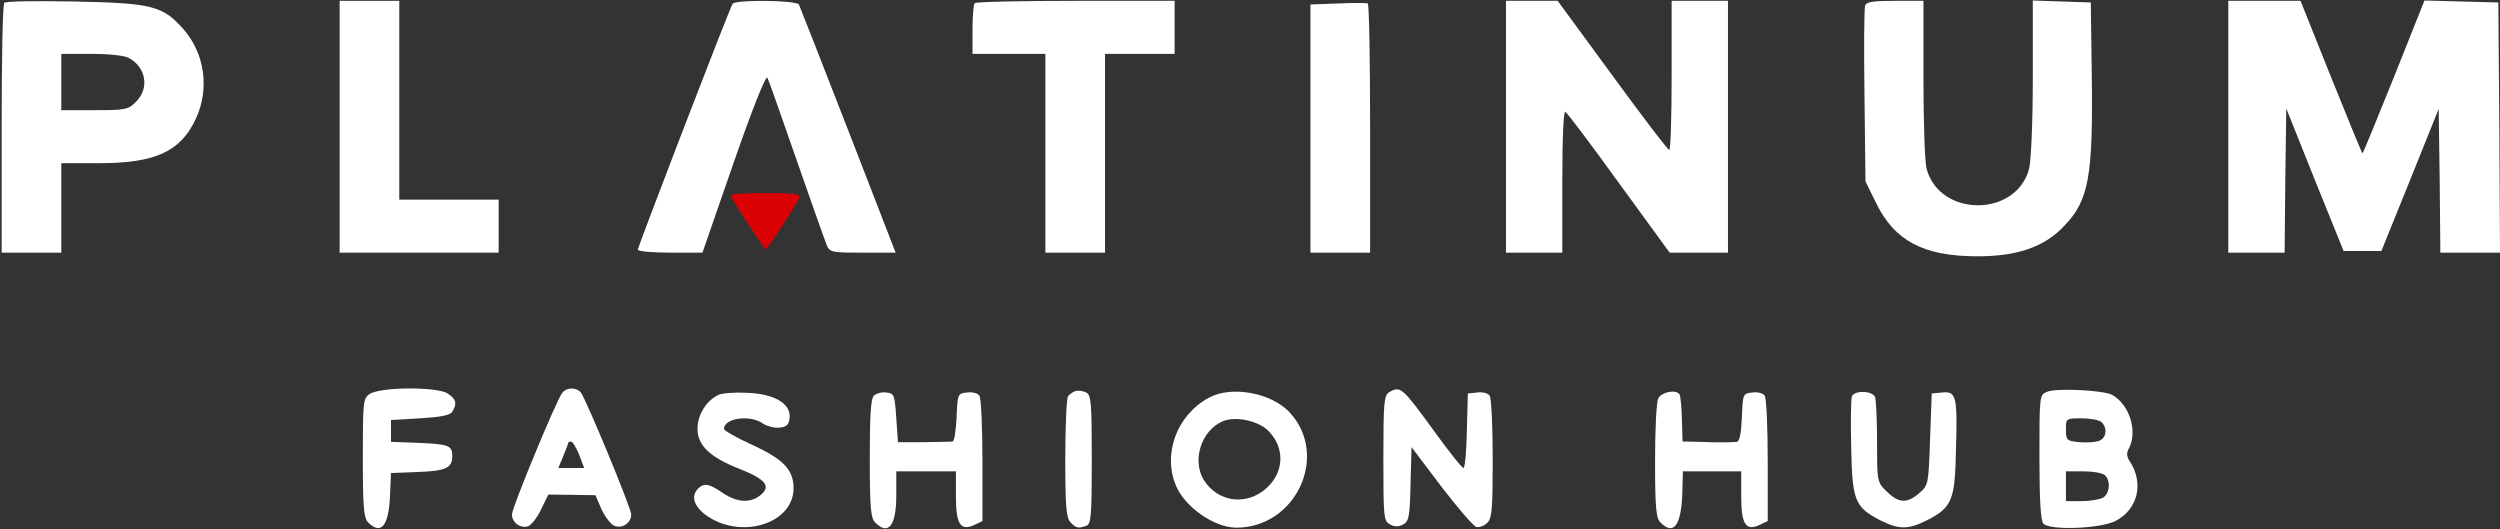 		<svg
			width="100%"
			height="100%"
			viewBox="0 0 1006 213"
			fill="none"
			xmlns="http://www.w3.org/2000/svg"
		>
			<rect x="0" y="0" width="1006" height="213" fill="#333333" stroke="none"/>
			<path
				d="M1.733 1.133C1.067 1.667 0.667 24.467 0.667 51.933V101.667H12.667H24.667V83.667V65.667H39.867C62.533 65.667 72.667 61 78.8 47.8C84.4 35.8 82.4 21.533 73.867 11.8C65.467 2.333 61.467 1.267 30 0.6C14.933 0.333 2.267 0.467 1.733 1.133ZM51.733 23.267C58.8 27 60.267 35.533 54.667 41C51.733 44.067 50.533 44.333 38 44.333H24.667V33V21.667H36.8C43.467 21.667 50.133 22.333 51.733 23.267Z"
				fill="white"
			/>
			<path
				d="M136.667 51V101.667H168.667H200.667V91V80.333H180.667H160.667V40.333V0.333H148.667H136.667V51Z"
				fill="white"
			/>
			<path
				d="M294.8 1.533C293.467 3.533 256.667 99.267 256.667 100.467C256.667 101.133 262.533 101.667 269.733 101.667H282.667L295.2 65.533C302.667 44.067 308.133 30.2 308.8 31.267C309.333 32.2 314.533 47.133 320.533 64.333C326.533 81.533 332 97 332.667 98.6C333.867 101.533 334.667 101.667 347.2 101.667H360.4L341.333 52.467C330.8 25.4 321.867 2.6 321.467 1.8C320.267 0.067 295.867 -0.2 294.8 1.533Z"
				fill="white"
			/>
			<path
				d="M392.267 1.267C391.733 1.667 391.333 6.467 391.333 11.933V21.667H406H420.667V61.667V101.667H432.667H444.667V61.667V21.667H458.667H472.667V11V0.333H432.933C411.067 0.333 392.667 0.733 392.267 1.267Z"
				fill="white"
			/>
			<path
				d="M538.4 1.4L527.333 1.8V51.667V101.667H539.333H551.333V51.8C551.333 24.333 550.933 1.667 550.4 1.4C549.733 1.133 544.4 1.133 538.4 1.4Z"
				fill="white"
			/>
			<path
				d="M606 51V101.667H617.333H628.667V72.867C628.667 55.133 629.2 44.467 629.867 45C630.667 45.4 640.4 58.333 651.467 73.667L671.867 101.667H683.6H695.333V51V0.333H684H672.667V30.333C672.667 46.867 672.267 60.333 671.733 60.333C671.067 60.333 660.8 46.733 648.8 30.333L626.8 0.333H616.4H606V51Z"
				fill="white"
			/>
			<path
				d="M750.533 2.2C750.133 3.267 750 19.667 750.267 38.6L750.667 73L755.067 81.933C762.4 96.867 774 103 794.933 103.133C811.6 103.267 822.8 99.4 830.8 90.733C840.533 80.6 842.267 70.867 841.733 30.333L841.333 1L829.733 0.6L818 0.2V31C818 49.267 817.333 64.2 816.533 67.8C811.6 87.267 780.933 87.667 775.333 68.2C774.533 65.8 774 49.4 774 32.067V0.333H762.667C753.867 0.333 751.067 0.733 750.533 2.2Z"
				fill="white"
			/>
			<path
				d="M896.667 51V101.667H908H919.333L919.6 72.6L920 43.667L931.467 72.333L943.067 101H950.667H958.267L969.867 72.333L981.333 43.8L981.733 72.733L982 101.667H994H1006L1005.73 51.267L1005.33 1L990.533 0.6L975.6 0.2L963.333 31C956.533 47.8 950.933 61.667 950.667 61.667C950.4 61.667 944.8 47.8 938 31L925.733 0.333H911.2H896.667V51Z"
				fill="white"
			/>
			<path
				d="M294 78.6C294 79.667 307.467 100.333 308.133 100.333C308.8 100.333 320.667 81.933 321.6 79.533C322.133 78.067 319.467 77.667 308.133 77.667C300.4 77.667 294 78.067 294 78.6Z"
				fill="#DA0205"
			/>
			<path
				d="M148.667 158.6C146.133 160.333 146 161.8 146 184.333C146 204.2 146.4 208.467 148.133 210.2C153.333 215.4 156.4 211.667 156.933 199.667L157.333 190.333L168 189.933C179.467 189.533 182 188.333 182 183.533C182 179.267 180.667 178.733 168.267 178.2L157.333 177.8V173.4V169L169.067 168.333C177.467 167.8 181.067 167.133 182 165.667C184 162.467 183.6 160.6 180.133 158.333C175.867 155.533 152.8 155.667 148.667 158.6Z"
				fill="white"
			/>
			<path
				d="M226.267 158.067C224 160.733 206 204.333 206 207C206 210.2 209.333 212.733 212.4 211.8C213.733 211.4 216.133 208.333 217.733 205L220.667 199L230.133 199.133L239.6 199.267L242.133 205.133C243.6 208.2 246 211.267 247.467 211.667C250.667 212.733 254 210.333 254 207C254 204.467 235.867 160.733 233.733 157.933C232 155.8 228 155.8 226.267 158.067ZM233.067 183L235.067 188.333H229.867H224.667L226.667 183.533C227.733 180.867 228.667 178.467 228.667 178.2C228.667 177.933 229.2 177.667 229.733 177.667C230.4 177.667 231.867 180.067 233.067 183Z"
				fill="white"
			/>
			<path
				d="M432.667 157.4C431.6 157.8 430.267 158.733 429.733 159.533C429.2 160.333 428.667 171.667 428.667 184.6C428.667 204.2 429.067 208.467 430.8 210.2C433.067 212.6 434 212.733 437.2 211.533C439.067 210.867 439.333 207.267 439.333 184.867C439.333 161.667 439.067 159 437.067 157.933C435.733 157.267 433.733 157 432.667 157.4Z"
				fill="white"
			/>
			<path
				d="M559.067 157.8C556.933 159 556.667 161.8 556.667 184.333C556.667 208.2 556.8 209.667 559.333 211C561.2 212.067 562.8 212.067 564.667 211C566.933 209.8 567.333 207.933 567.6 194.733L568 179.933L580 195.8C586.667 204.467 592.933 211.8 594.133 212.067C595.333 212.333 597.333 211.533 598.533 210.333C600.4 208.467 600.667 204.6 600.667 184.6C600.667 171.667 600.133 160.2 599.467 159.267C598.8 158.2 596.667 157.667 594.533 157.933L590.667 158.333L590.267 173.267C590.133 181.533 589.467 188.333 588.933 188.333C588.267 188.333 583.467 182.2 578 174.733C564.267 155.8 563.6 155.133 559.067 157.8Z"
				fill="white"
			/>
			<path
				d="M823.733 157.667C820.667 158.867 820.667 159.267 820.667 184.067C820.667 201.8 821.2 209.667 822.267 210.733C825.067 213.533 845.2 212.733 851.2 209.667C860.133 205.133 862.8 194.733 857.2 185.933C855.733 183.8 855.6 182.333 856.667 180.467C860.267 173.533 856.933 162.733 849.867 158.867C846.267 157 827.333 156.067 823.733 157.667ZM845.733 169.933C848.133 172.333 847.6 176.333 844.667 177.4C843.2 177.933 839.6 178.2 836.667 177.933C831.6 177.4 831.333 177.133 831.333 172.867C831.333 168.333 831.333 168.333 837.733 168.333C841.2 168.333 844.8 169 845.733 169.933ZM847.067 191.267C849.467 193.667 848.933 198.733 846.133 200.333C844.667 201 840.8 201.667 837.467 201.667H831.333V195.667V189.667H838.4C842.267 189.667 846.133 190.333 847.067 191.267Z"
				fill="white"
			/>
			<path
				d="M289.2 158.867C284.4 161 280.667 166.867 280.667 172.467C280.667 179.267 285.733 184.067 297.733 188.733C308.133 192.867 310.4 195.667 306 199.267C301.867 202.6 296.533 202.2 290.8 198.333C285.333 194.6 283.333 194.2 280.933 196.6C277.867 199.667 279.2 203.8 284.4 207.533C298.533 217.267 319.333 210.6 319.333 196.467C319.333 189 315.2 184.733 302.4 178.867C296.267 176.067 291.333 173.267 291.333 172.6C291.333 168.2 301.867 166.733 307.067 170.467C308.667 171.533 311.733 172.333 313.733 172.067C316.533 171.8 317.467 170.867 317.733 168.2C318.4 162.467 311.6 158.467 300.667 158.067C295.867 157.8 290.667 158.2 289.2 158.867Z"
				fill="white"
			/>
			<path
				d="M351.6 159.267C350.4 160.467 350 167.4 350 184.467C350 204.2 350.4 208.467 352.133 210.2C357.467 215.667 360.667 211.533 360.667 199.4V189.667H372.667H384.667V199.533C384.667 210.867 386.4 213.8 392 211.267L395.333 209.667V185.4C395.333 171.933 394.8 160.2 394.133 159.267C393.467 158.2 391.333 157.667 389.2 157.933C385.333 158.333 385.333 158.467 384.933 167.933C384.667 173.267 384 177.667 383.333 177.667C382.533 177.8 377.333 177.8 371.733 177.933H361.333L360.667 168.2C360 158.867 359.867 158.333 356.667 157.933C354.8 157.667 352.533 158.333 351.6 159.267Z"
				fill="white"
			/>
			<path
				d="M486.667 159.933C473.733 166.733 467.733 182.467 473.2 195.4C476.8 204.067 488.533 212.2 497.333 212.333C521.467 212.467 535.067 183.267 518.933 165.933C511.6 158.067 495.733 155.133 486.667 159.933ZM510.133 173.133C517.067 179.8 516.933 189.8 509.733 196.333C501.733 203.667 490.133 202.2 484.4 193.133C479.6 185.267 483.333 173.267 492 169.533C496.933 167.4 505.867 169.133 510.133 173.133Z"
				fill="white"
			/>
			<path
				d="M667.333 160.2C666.533 161.667 666 172.467 666 185.533C666 204.333 666.4 208.467 668.133 210.2C673.333 215.533 676.4 211.667 676.933 199.267L677.2 189.667H688.933H700.667V199.533C700.667 210.867 702.4 213.8 708 211.267L711.333 209.667V185.4C711.333 171.933 710.8 160.2 710.133 159.267C709.467 158.2 707.333 157.667 705.2 157.933C701.333 158.333 701.333 158.467 700.933 167.933C700.667 174.333 700 177.667 698.933 177.8C696.133 178.067 690.933 178.067 683.867 177.8L677.067 177.667L676.8 168.733C676.667 163.8 676.267 159.4 675.867 158.733C674.533 156.6 668.8 157.667 667.333 160.2Z"
				fill="white"
			/>
			<path
				d="M745.2 159.533C744.8 160.6 744.667 169.8 744.933 180.2C745.333 201.533 746.4 204.067 756.667 209.4C764.133 213.133 767.867 213.133 775.333 209.4C785.467 204.2 786.667 201.4 787.067 181.4C787.733 159.267 787.2 157.4 781.6 157.933L777.333 158.333L776.667 176.733C776 195 776 195.267 772.267 198.467C767.333 202.733 764 202.467 759.2 197.8C755.333 193.933 755.333 193.8 755.333 177.933C755.333 169.133 754.933 161 754.533 159.8C753.467 157.133 746.133 157 745.2 159.533Z"
				fill="white"
			/>
		</svg>
